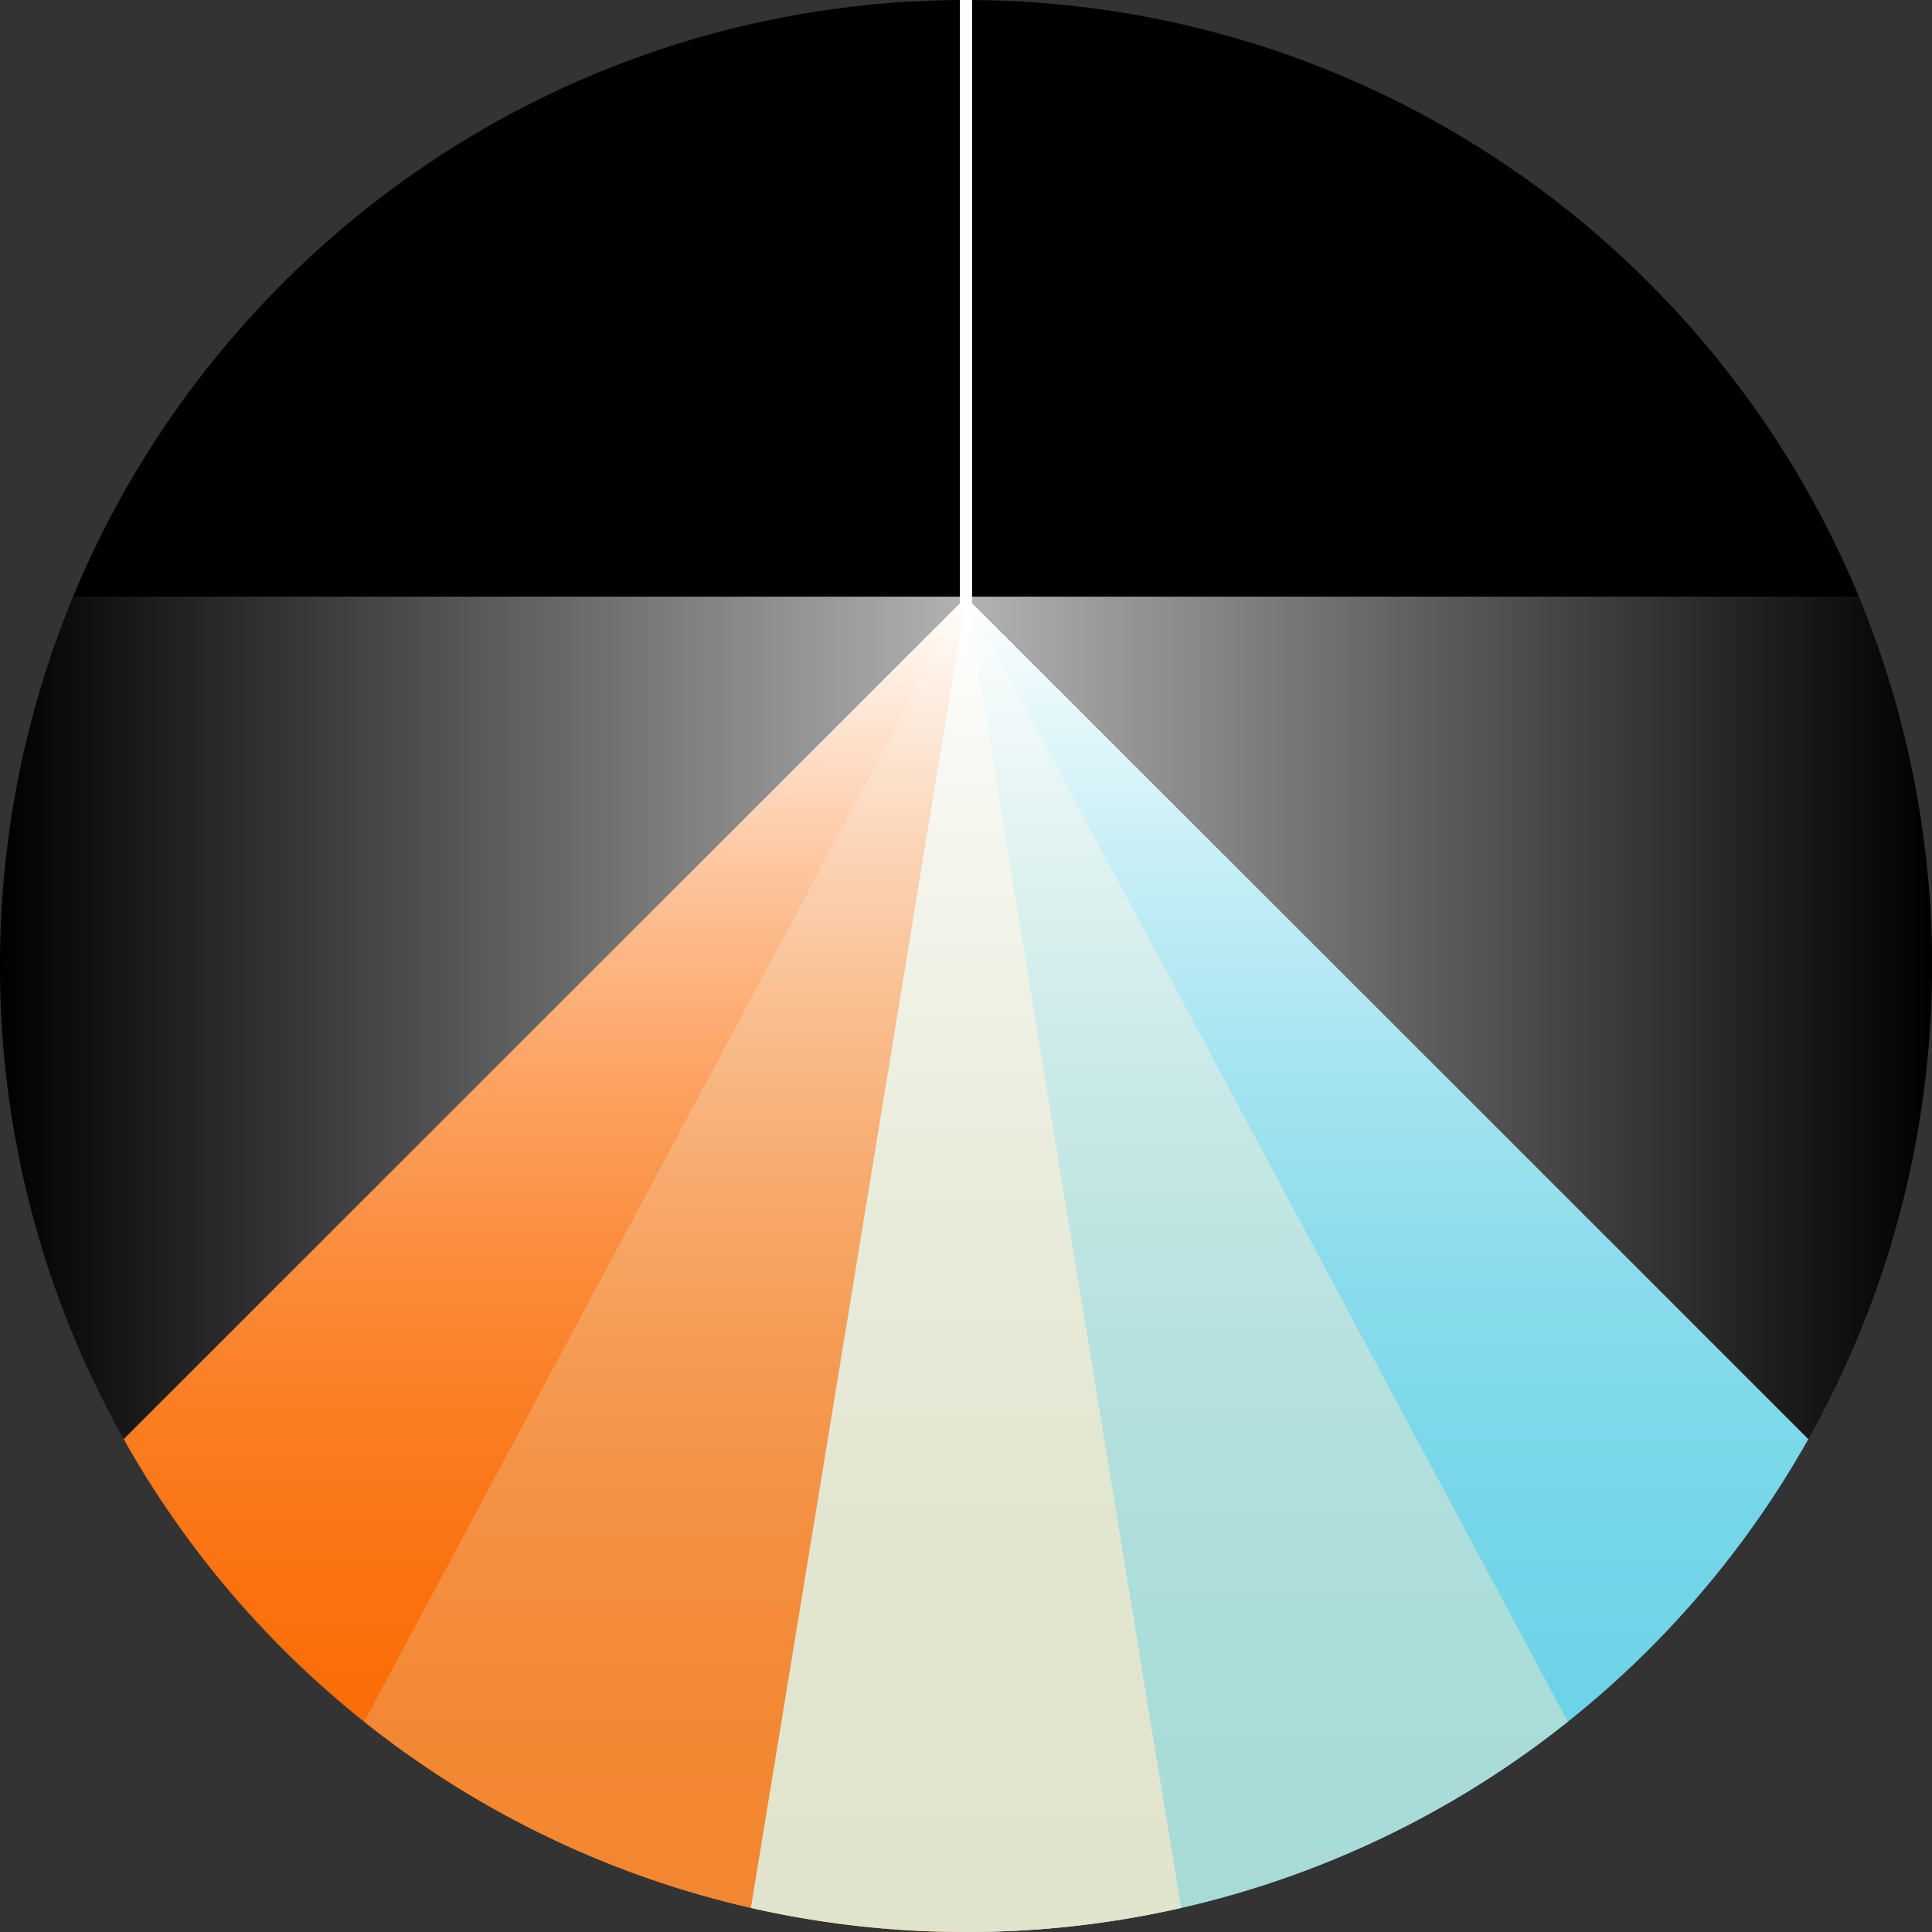 <svg xmlns="http://www.w3.org/2000/svg" xmlns:xlink="http://www.w3.org/1999/xlink" viewBox="0 0 476 476">
  <rect x="0" y="0" width="476" height="476" fill="#333333" stroke="none"/>
  <defs>
    <linearGradient id="a" x1="414.77" y1="173" x2="414.77" y2="502" gradientUnits="userSpaceOnUse">
      <stop offset="0" stop-color="#fff"/>
      <stop offset="0.04" stop-color="#f2fbfd"/>
      <stop offset="0.19" stop-color="#c8eff6"/>
      <stop offset="0.35" stop-color="#a6e4f1"/>
      <stop offset="0.5" stop-color="#8bdcec"/>
      <stop offset="0.66" stop-color="#78d7e9"/>
      <stop offset="0.83" stop-color="#6dd3e8"/>
      <stop offset="1" stop-color="#69d2e7"/>
    </linearGradient>
    <linearGradient id="b" x1="207.23" y1="173" x2="207.23" y2="502" gradientUnits="userSpaceOnUse">
      <stop offset="0" stop-color="#fff"/>
      <stop offset="0.02" stop-color="#fff9f4"/>
      <stop offset="0.14" stop-color="#fed7bc"/>
      <stop offset="0.25" stop-color="#fdba8a"/>
      <stop offset="0.37" stop-color="#fca15f"/>
      <stop offset="0.49" stop-color="#fb8d3d"/>
      <stop offset="0.61" stop-color="#fb7d22"/>
      <stop offset="0.74" stop-color="#fa720f"/>
      <stop offset="0.87" stop-color="#fa6b04"/>
      <stop offset="1" stop-color="#fa6900"/>
    </linearGradient>
    <linearGradient id="c" x1="385.13" y1="173" x2="385.13" y2="502" gradientUnits="userSpaceOnUse">
      <stop offset="0" stop-color="#fff"/>
      <stop offset="0.16" stop-color="#e4f4f3"/>
      <stop offset="0.36" stop-color="#c9e9e7"/>
      <stop offset="0.56" stop-color="#b6e1df"/>
      <stop offset="0.77" stop-color="#abddda"/>
      <stop offset="0.99" stop-color="#a7dbd8"/>
    </linearGradient>
    <linearGradient id="d" x1="236.87" y1="173" x2="236.87" y2="502" gradientUnits="userSpaceOnUse">
      <stop offset="0" stop-color="#fff"/>
      <stop offset="0.05" stop-color="#fef3ea"/>
      <stop offset="0.18" stop-color="#fbd6b9"/>
      <stop offset="0.31" stop-color="#f9be8f"/>
      <stop offset="0.44" stop-color="#f7aa6d"/>
      <stop offset="0.57" stop-color="#f59a52"/>
      <stop offset="0.71" stop-color="#f48f3f"/>
      <stop offset="0.85" stop-color="#f38834"/>
      <stop offset="0.99" stop-color="#f38630"/>
    </linearGradient>
    <linearGradient id="e" x1="311" y1="276.77" x2="73" y2="276.77" gradientUnits="userSpaceOnUse">
      <stop offset="0" stop-color="#b3b3b3"/>
      <stop offset="1"/>
    </linearGradient>
    <linearGradient id="f" x1="311" y1="276.77" x2="549" y2="276.77" xlink:href="#e"/>
    <linearGradient id="g" x1="311" y1="173" x2="311" y2="502" gradientUnits="userSpaceOnUse">
      <stop offset="0" stop-color="#fff"/>
      <stop offset="0.17" stop-color="#f5f6ee"/>
      <stop offset="0.43" stop-color="#e9ecdb"/>
      <stop offset="0.7" stop-color="#e2e6d0"/>
      <stop offset="0.99" stop-color="#e0e4cc"/>
    </linearGradient>
  </defs>
  <title>logo</title>
  <path d="M311,173V502h0A237.91,237.91,0,0,0,518.54,380.54L311,173h0Z" transform="translate(-73 -26)" style="fill: url(#a)"/>
  <path d="M103.46,380.54A237.91,237.91,0,0,0,311,502V173Z" transform="translate(-73 -26)" style="fill: url(#b)"/>
  <path d="M459.26,450.17L311,173l0,0V502A236.94,236.94,0,0,0,459.26,450.17Z" transform="translate(-73 -26)" style="fill: url(#c)"/>
  <path d="M311,173l0,0L162.74,450.17A237.08,237.08,0,0,0,311,502V173Z" transform="translate(-73 -26)" style="fill: url(#d)"/>
  <path d="M311,26C211.79,26,126.77,86.71,91,173H531C495.23,86.71,410.21,26,311,26Z" transform="translate(-73 -26)"/>
  <path d="M73,264a236.89,236.89,0,0,0,30.46,116.54L311,173H91A237.26,237.26,0,0,0,73,264Z" transform="translate(-73 -26)" style="fill: url(#e)"/>
  <path d="M311,173L518.54,380.54A238.38,238.38,0,0,0,531,173H311Z" transform="translate(-73 -26)" style="fill: url(#f)"/>
  <path d="M311,502a238.75,238.75,0,0,0,53-5.93L311,173,258,496.07A238.75,238.75,0,0,0,311,502Z" transform="translate(-73 -26)" style="fill: url(#g)"/>
  <line x1="238" x2="238" y2="149.67" style="fill: none;stroke: #fff;stroke-miterlimit: 10;stroke-width: 3px"/>
</svg>
